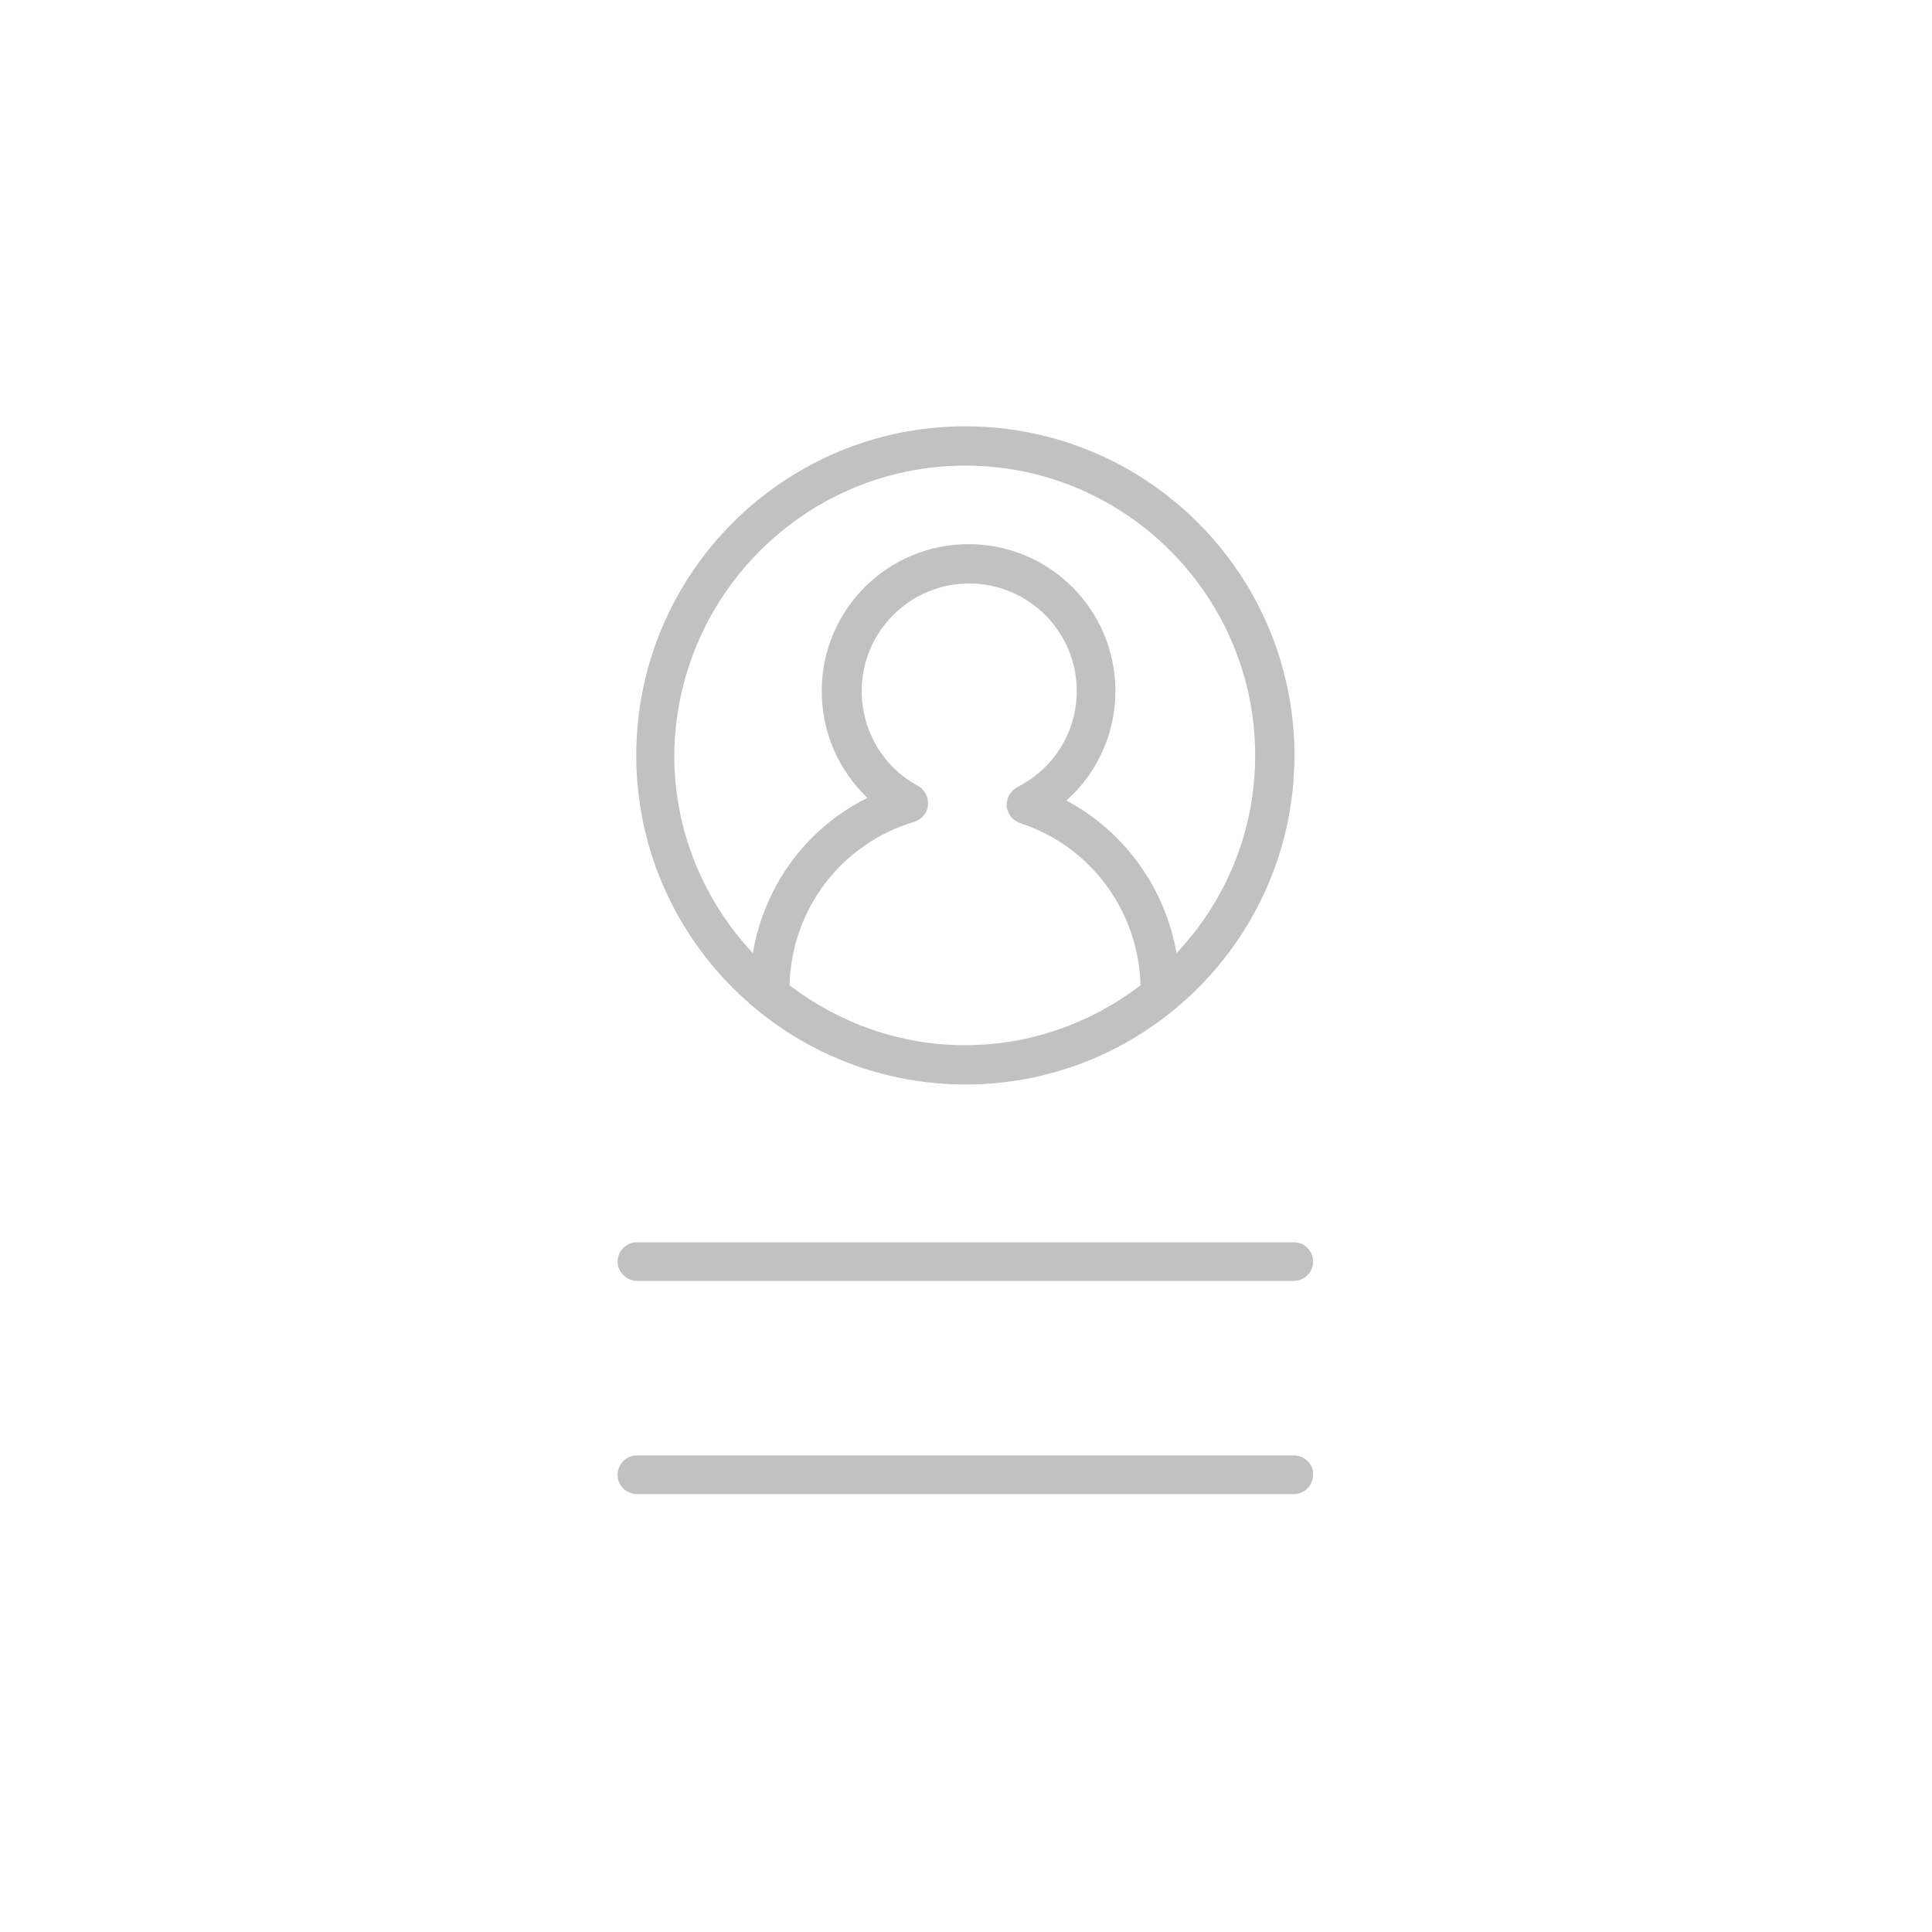 <?xml version="1.0" encoding="utf-8"?>
<!-- Generator: Adobe Illustrator 26.1.0, SVG Export Plug-In . SVG Version: 6.00 Build 0)  -->
<svg version="1.1" id="Layer_1" xmlns="http://www.w3.org/2000/svg" xmlns:xlink="http://www.w3.org/1999/xlink" x="0px" y="0px"
	 viewBox="0 0 300 300" style="enable-background:new 0 0 300 300;" xml:space="preserve">
<style type="text/css">
	.st0{fill:#C1C1C1;}
</style>
<path class="st0" d="M149.9,168.4c28.2,0,51.1-22.9,51.1-51.1s-22.9-51.1-51.1-51.1s-51.1,22.9-51.1,51.1S121.8,168.4,149.9,168.4z
	 M122.6,153c0.3-11.8,8-22,19.4-25.4c1.2-0.4,2-1.4,2.1-2.6s-0.5-2.4-1.6-3c-5.4-2.9-8.7-8.6-8.7-14.7c0-9.2,7.5-16.7,16.7-16.7
	s16.7,7.5,16.7,16.7c0,6.3-3.5,12-9.2,14.9c-1.1,0.6-1.7,1.7-1.7,2.9c0.1,1.2,0.9,2.3,2.1,2.7c11,3.6,18.4,13.7,18.7,25.2
	c-7.6,5.8-17,9.3-27.3,9.3C139.7,162.3,130.2,158.8,122.6,153z M149.9,72.3c24.8,0,45,20.2,45,45c0,11.9-4.6,22.6-12.2,30.7
	c-1.8-10.1-8-18.8-17.1-23.7c4.8-4.3,7.6-10.4,7.6-17c0-12.6-10.2-22.8-22.8-22.8s-22.8,10.2-22.8,22.8c0,6.4,2.6,12.3,7.1,16.6
	c-9.5,4.7-16,13.6-17.8,24.1c-7.5-8-12.2-18.8-12.2-30.7C104.9,92.4,125.1,72.3,149.9,72.3z"/>
<path class="st0" d="M200.9,226h-102c-1.7,0-3,1.4-3,3c0,1.7,1.4,3,3,3h102c1.7,0,3-1.4,3-3C204,227.4,202.6,226,200.9,226z"/>
<path class="st0" d="M200.9,192.9h-102c-1.7,0-3,1.4-3,3s1.4,3,3,3h102c1.7,0,3-1.4,3-3S202.6,192.9,200.9,192.9z"/>
</svg>
